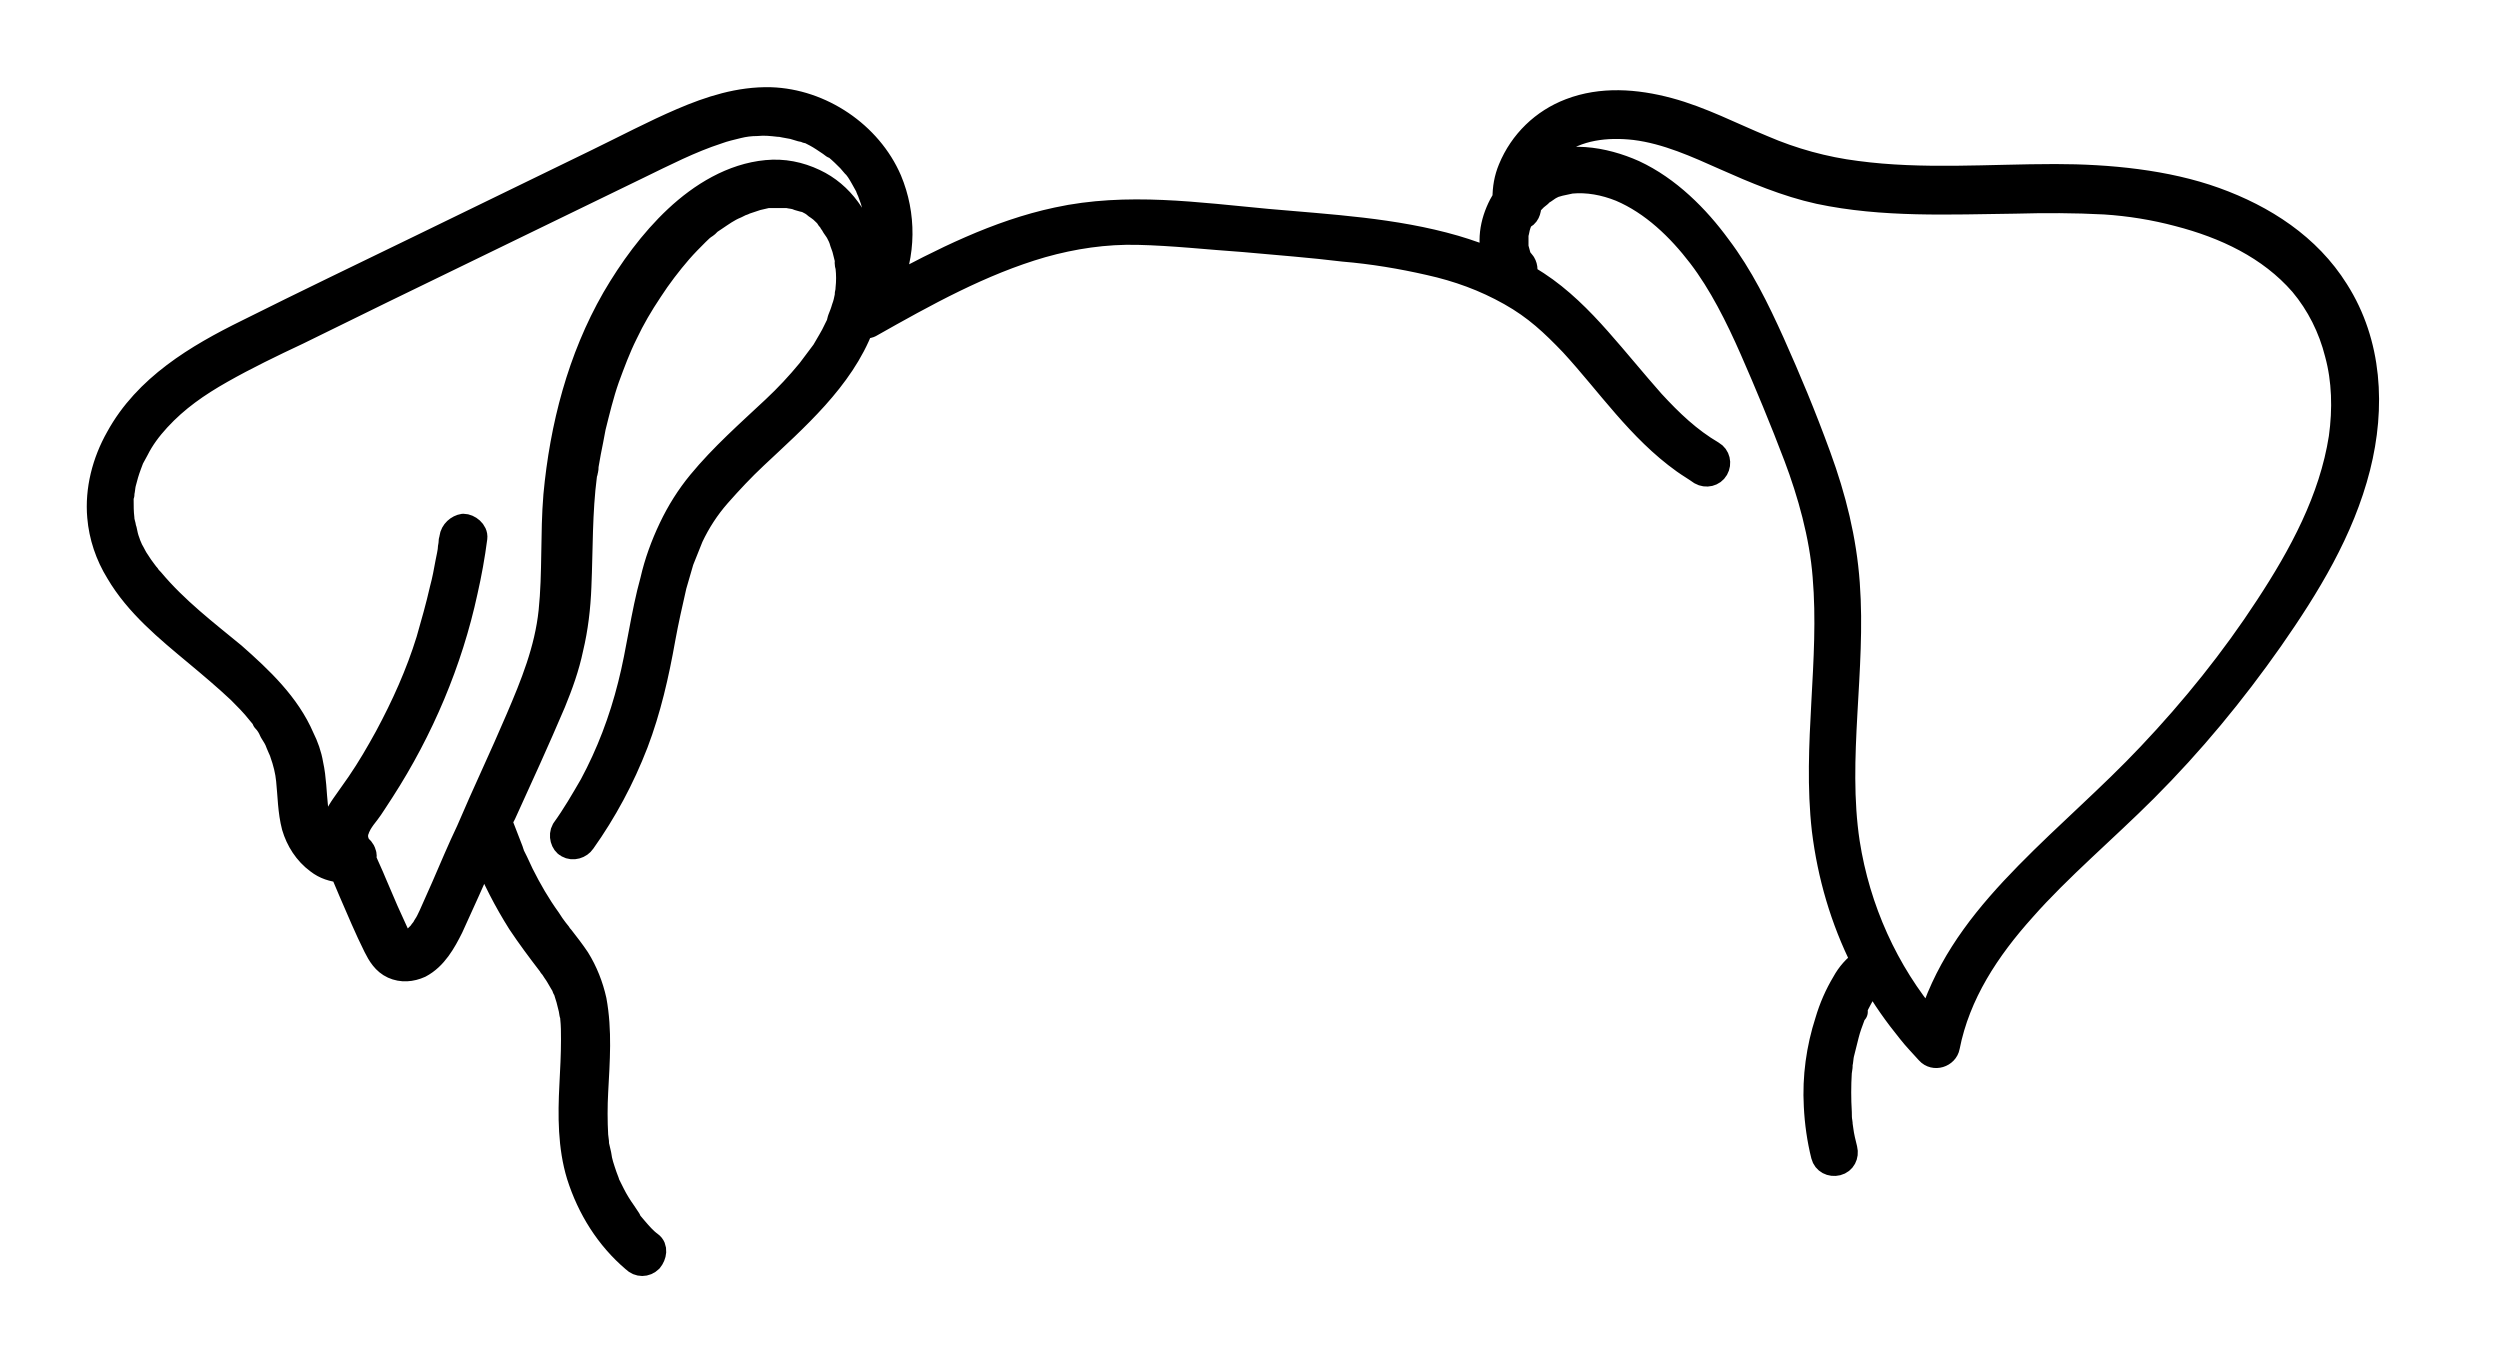 <?xml version="1.0" encoding="utf-8"?>
<!-- Generator: Adobe Illustrator 27.9.0, SVG Export Plug-In . SVG Version: 6.00 Build 0)  -->
<svg version="1.1" id="Layer_1" xmlns="http://www.w3.org/2000/svg" xmlns:xlink="http://www.w3.org/1999/xlink" x="0px" y="0px"
	 viewBox="0 0 312.4 169.3" style="enable-background:new 0 0 312.4 169.3;" xml:space="preserve">
<g>
	<path style="stroke:#000000;stroke-width:3;stroke-linecap:round;stroke-linejoin:round;stroke-miterlimit:10;" d="M292,36.3
		c-3.5-5.6-9.1-9.2-15.2-11.4c-6.1-2.2-13.3-2.9-20-2.9c-8.2,0-16.6,0.7-24.8-0.4c-4-0.5-8-1.6-11.7-3.2c-3.9-1.6-7.7-3.6-11.8-4.7
		c-4.1-1.1-8.4-1.4-12.3,0.1c-3.4,1.3-6.1,3.9-7.5,7.3c-0.5,1.2-0.7,2.4-0.7,3.7c-1.3,2.1-2,4.6-1.4,7.1c0.1,0.2,0.1,0.5,0.2,0.8
		c-1.6-0.7-3.3-1.3-5-1.8c-7.6-2.2-15.6-2.6-23.4-3.3c-8.7-0.8-17.6-2.1-26.3-0.2c-7.5,1.6-14.4,5.1-21.1,8.7c2-4.3,2-9.3,0.2-13.6
		c-2.5-5.8-8.6-9.9-14.9-10.1c-3.9-0.1-7.6,1.1-11.1,2.6s-7.1,3.4-10.6,5.1l-22,10.7c-7.2,3.5-14.5,7-21.7,10.6
		c-6.3,3.1-12.7,6.9-16.2,13.3c-1.7,3-2.6,6.5-2.3,9.9c0.2,2.4,1,4.8,2.3,6.9c2.4,4.1,6.2,7.2,9.8,10.2c1.8,1.5,3.7,3.1,5.4,4.7
		c0.8,0.8,1.7,1.7,2.4,2.6l0.5,0.6c0.1,0.1,0.2,0.2,0.2,0.3L33,90c0.4,0.4,0.7,0.9,0.9,1.4c0.3,0.5,0.6,0.9,0.8,1.5l0.3,0.7
		c0,0,0,0.1,0.1,0.1c0.1,0.1,0.1,0.3,0.1,0.4c0.4,1.1,0.7,2.3,0.8,3.4c0.2,1.9,0.2,3.9,0.7,5.8c0.5,1.7,1.5,3.3,3,4.4
		c0.9,0.7,1.9,1,3,1.1l1.1,2.6c1,2.3,2,4.7,3.1,6.9c0.5,1,1.1,2,2.2,2.5c1.1,0.5,2.3,0.4,3.4-0.1c1.9-1,3-3,3.9-4.8
		c1.4-3.1,2.8-6.1,4.1-9.2c1.2,3,2.7,5.9,4.4,8.6c1.2,1.8,2.4,3.4,3.7,5.1l0.1,0.1l0.1,0.2c0.2,0.2,0.3,0.4,0.5,0.7
		c0.3,0.4,0.5,0.8,0.8,1.3l0.3,0.5l0.1,0.3c0,0.1,0,0.1,0.1,0.1c0.1,0.4,0.3,0.9,0.4,1.3c0.1,0.4,0.2,0.8,0.3,1.2l0.1,0.6
		c0,0.1,0.1,0.2,0.1,0.3c0-0.4,0,0.1,0,0.2c0.1,0.9,0.1,1.8,0.1,2.7c0,1.9-0.1,3.8-0.2,5.7c-0.2,3.8-0.2,7.7,0.9,11.3
		c1.3,4.1,3.6,7.8,6.9,10.6c0.6,0.6,1.5,0.6,2.1,0c0.5-0.6,0.7-1.6,0-2.1s-1.3-1.2-1.9-1.9c-0.6-0.7-0.6-0.7-0.8-1h0c0,0,0,0,0-0.1
		l-0.2-0.3l-0.4-0.6c-0.5-0.7-1-1.5-1.4-2.3l-0.6-1.2c0,0-0.1-0.2-0.1-0.2l0-0.1c-0.1-0.3-0.2-0.5-0.3-0.8c-0.3-0.9-0.6-1.7-0.7-2.6
		c-0.1-0.4-0.2-0.9-0.3-1.3c0-0.1,0-0.1,0-0.2v-0.1l-0.1-0.8c-0.1-1.8-0.1-3.7,0-5.5c0.2-3.8,0.5-7.6-0.2-11.4
		c-0.4-1.8-1.1-3.6-2.1-5.2c-0.6-0.9-1.3-1.8-2-2.7l-0.2-0.2c0,0-0.1-0.2-0.1-0.2l-0.4-0.5c-0.3-0.4-0.6-0.8-0.9-1.3
		c-1.3-1.8-2.4-3.7-3.4-5.7l-0.7-1.5l-0.4-0.8c-0.1-0.1-0.1-0.2-0.1-0.3c-0.1-0.1-0.1-0.2-0.1-0.3c-0.4-1-0.8-2.1-1.2-3.1
		c-0.1-0.1-0.1-0.3-0.2-0.4c0.1-0.4,0.3-0.7,0.5-1.1c2.1-4.6,4.2-9.2,6.2-13.9c0.9-2.2,1.7-4.4,2.2-6.8c0.6-2.5,0.9-5.1,1-7.7
		c0.2-4.7,0.1-9.3,0.7-13.9c0-0.1,0-0.3,0.1-0.4v-0.1c0.1-0.2,0.1-0.5,0.1-0.7l0.3-1.7c0.2-1,0.4-2,0.6-3.1c0.5-2,1-4.1,1.7-6.1
		c0.7-1.9,1.4-3.8,2.3-5.6c0.9-1.9,1.9-3.6,3.1-5.4c1.1-1.7,2.4-3.4,3.7-4.9c0.7-0.8,1.4-1.5,2.1-2.2c0.4-0.4,0.7-0.7,1.2-1l0.4-0.4
		l0.6-0.4c0.9-0.6,1.7-1.2,2.7-1.6l0.6-0.3l0.3-0.1l0.2-0.1l1.5-0.5l1.3-0.3h2.5c0.4,0.1,0.9,0.1,1.3,0.3l0.7,0.2h0.1l0.3,0.1
		c0.4,0.2,0.8,0.4,1.1,0.7l0.3,0.2l0.4,0.3c0.3,0.3,0.7,0.6,0.9,1l0.1,0.1h0c0,0,0.1,0.1,0.1,0.1c0.1,0.2,0.2,0.4,0.3,0.5
		c0.2,0.4,0.5,0.7,0.7,1.1c0.1,0.2,0.2,0.4,0.3,0.6h0c0,0.1,0.1,0.2,0.1,0.3c0.1,0.4,0.3,0.8,0.4,1.2c0.1,0.4,0.2,0.8,0.3,1.2
		c0.1,0.4,0,0.2,0,0.3c0,0.1,0,0.1,0,0.2c0,0.2,0.1,0.4,0.1,0.5c0.1,0.9,0.1,1.8,0,2.7c0,0.1,0,0.1,0,0.2v0.1
		c-0.1,0.2-0.1,0.4-0.1,0.6c-0.1,0.5-0.2,1-0.4,1.5c-0.1,0.4-0.3,0.9-0.5,1.4l-0.1,0.4v0.1l-0.4,0.8c-0.4,0.9-1,1.8-1.5,2.7
		c-0.6,0.8-1.2,1.6-1.8,2.4c-1.4,1.7-2.8,3.2-4.4,4.7c-3.2,3-6.5,5.9-9.3,9.3c-1.4,1.7-2.6,3.6-3.6,5.7c-1,2.1-1.8,4.3-2.3,6.5
		c-1.2,4.3-1.7,8.8-2.8,13.1c-1.1,4.4-2.7,8.6-4.8,12.5c-1.1,1.9-2.2,3.8-3.5,5.6c-0.4,0.7-0.1,1.7,0.5,2c0.7,0.4,1.6,0.1,2-0.5
		c2.7-3.8,4.9-7.9,6.6-12.3c1.6-4.2,2.6-8.6,3.4-13.1c0.4-2.2,0.9-4.4,1.4-6.6c0.3-1,0.6-2.1,0.9-3.1c0.4-1,0.8-2,1.2-3
		c0.9-1.9,2-3.6,3.4-5.2c1.5-1.7,3-3.3,4.6-4.8c5-4.7,10.8-9.7,13.3-16.3c0.3,0.1,0.7,0,1-0.1c6.9-3.9,13.9-7.8,21.5-10
		c3.9-1.1,7.9-1.7,12-1.6c4.4,0.1,8.8,0.6,13.2,0.9c4.4,0.4,8.4,0.7,12.5,1.2c3.6,0.3,7.2,0.9,10.7,1.7c3.6,0.8,6.9,2,10.1,3.8
		s5.3,3.8,7.7,6.3c4.6,5,8.4,10.7,14,14.7c0.7,0.5,1.4,0.9,2.1,1.4c0.7,0.4,1.6,0.2,2-0.5c0.4-0.7,0.2-1.6-0.5-2l0,0
		c-2.9-1.7-5.2-3.9-7.5-6.4c-2.3-2.6-4.4-5.2-6.7-7.8c-2.3-2.6-4.8-5.1-7.7-7c-0.6-0.4-1.1-0.7-1.7-1c0.3-0.4,0.3-1,0-1.5l-0.4-0.5
		l-0.2-0.3c0,0,0-0.1,0-0.1c-0.1-0.4-0.2-0.7-0.3-1.1v-0.4c0-0.2,0-0.4,0-0.6c0-0.2,0-0.4,0-0.6l0.1-0.4c0.1-0.6,0.3-1.2,0.6-1.7
		c0.7-0.2,0.9-0.9,0.9-1.5c0.2-0.3,0.5-0.6,0.8-0.9l0.5-0.4l0.1-0.1l0.2-0.2c0.4-0.2,0.7-0.5,1.1-0.7l0.2-0.1l0.2-0.1l0.7-0.2
		c0.5-0.1,0.9-0.2,1.4-0.3c2.1-0.2,4.2,0.2,6.2,1c4,1.7,7.3,4.9,9.9,8.3c2.6,3.4,4.7,7.6,6.5,11.7c1.8,4.1,3.8,8.9,5.5,13.4
		c1.7,4.5,3.2,9.8,3.6,14.9c0.9,10.6-1.3,21.1-0.1,31.7c0.7,5.7,2.3,11.2,4.9,16.4c-1,0.7-1.8,1.6-2.4,2.7c-0.9,1.5-1.6,3.1-2.1,4.8
		c-1.1,3.4-1.6,7-1.4,10.6c0.1,2.1,0.4,4.2,0.9,6.2c0.2,0.8,1,1.2,1.8,1s1.2-1,1-1.8s-0.4-1.6-0.5-2.4l-0.1-0.7v-0.1
		c0,0,0-0.1,0-0.1c-0.1-0.4-0.1-0.9-0.1-1.3c-0.1-1.7-0.1-3.3,0-5l0.1-0.7v-0.1c0,0,0-0.1,0-0.1v-0.1c0.1-0.4,0.1-0.9,0.2-1.3
		s0.4-1.6,0.6-2.4c0.2-0.8,0.5-1.6,0.8-2.4c0.1-0.2,0.1-0.4,0.2-0.6l0.1-0.2c0,0,0,0,0-0.1c0.1-0.4,0.3-0.7,0.5-1.1
		c0.2-0.4,0.4-0.7,0.6-1.1l0.3-0.5l0.1-0.1l0.1-0.1l0.6-0.7c1.3,2.3,2.8,4.4,4.5,6.5c0.7,0.9,1.5,1.7,2.3,2.6s2.3,0.4,2.5-0.7
		c1.3-6.6,5-12.2,9.5-17.2c4.4-5,10.2-9.9,15.2-14.9c5.8-5.8,11-12.1,15.7-18.8c4.6-6.6,8.9-13.6,10.9-21.5
		C296.6,50.9,296.2,42.9,292,36.3z M109.5,29.2c0,0.3,0,0.7-0.1,1c0,0.3,0,0.3,0,0.5s-0.1,0.3-0.1,0.4c-0.1,0.7-0.3,1.5-0.5,2.2
		l-0.2,0.5c-0.1-2.7-1-5.5-2.6-7.7c-1.1-1.5-2.5-2.7-4.2-3.5c-1.9-0.9-3.9-1.3-6-1.1c-4.3,0.4-8.2,2.8-11.3,5.7
		c-3.1,2.9-5.7,6.5-7.8,10.1c-4.3,7.5-6.5,16-7.3,24.6c-0.4,4.8-0.1,9.7-0.6,14.5c-0.5,4.8-2.3,9.2-4.1,13.4c-2,4.7-4.2,9.3-6.2,14
		c-1.1,2.3-2.1,4.7-3.1,7l-1.6,3.6c-0.2,0.4-0.4,0.9-0.7,1.3c-0.1,0.2-0.2,0.4-0.4,0.6l-0.2,0.3l-0.1,0.1c0,0,0,0-0.1,0.1l-0.5,0.5
		l-0.2,0.2l-0.1,0.1l-0.4,0.3h0l-0.3,0.1h-0.1l-0.2-0.1h-0.1l-0.2-0.2c0-0.1-0.1-0.1-0.1-0.2l-0.3-0.4c-0.5-1.1-1-2.2-1.5-3.3
		l-1.5-3.5c-0.4-1-0.9-2-1.3-3c0.1-0.2,0.1-0.5,0-0.7c-0.1-0.4-0.4-0.7-0.7-0.9l-0.1-0.3c-0.1-0.3-0.2-0.5-0.2-0.8c0,0,0-0.1,0-0.1
		v-0.4c0-0.1,0-0.2,0.1-0.3c0,0,0.1-0.2,0.1-0.3c0.1-0.2,0.2-0.4,0.3-0.6c0.3-0.5,0.6-0.9,1-1.4c0.4-0.5,1.2-1.8,1.8-2.7
		c4.9-7.6,8.5-16.1,10.4-24.9c0.5-2.2,0.9-4.4,1.2-6.7c0.1-0.8-0.8-1.5-1.5-1.5c-0.7,0.1-1.4,0.7-1.5,1.5c0,0.1-0.1,0.3-0.1,0.6
		c0,0.3-0.1,0.6-0.1,0.8c0,0.3-0.2,1.2-0.3,1.7c-0.2,1.1-0.4,2.2-0.7,3.3c-0.5,2.2-1.1,4.3-1.7,6.4c-1.3,4.2-3.1,8.2-5.2,12.1
		c-1.1,2-2.2,3.9-3.5,5.8l-1.9,2.7c-0.7,1-1.3,2.1-1.3,3.3c0,0.4,0,0.8,0.1,1.2l-0.2-0.1c0,0,0,0,0,0l-0.5-0.4l-0.2-0.2l-0.1-0.1
		l-0.2-0.3c-0.1-0.1-0.2-0.3-0.3-0.5c-0.1-0.1-0.2-0.4-0.2-0.3c-0.3-0.7-0.4-1.5-0.5-2.3c-0.2-1.8-0.2-3.6-0.6-5.4
		c-0.2-1.2-0.6-2.3-1.1-3.3c-1.8-4.2-5.2-7.4-8.6-10.4C25.8,79,22,76.1,19,72.5c-0.2-0.2-0.4-0.4-0.5-0.6l-0.1-0.1l-0.3-0.4
		c-0.3-0.4-0.6-0.8-0.9-1.3c-0.3-0.4-0.5-0.9-0.8-1.4c-0.1-0.2-0.2-0.5-0.3-0.7h0L16,67.7c-0.2-0.5-0.3-1-0.4-1.5
		c-0.1-0.2-0.1-0.5-0.2-0.8L15.3,65v-0.2c-0.1-0.8-0.1-1.6-0.1-2.4c0-0.2,0-0.4,0.1-0.6v-0.2h0c0.1-0.4,0.1-0.8,0.2-1.2
		c0.2-0.8,0.4-1.5,0.7-2.3l0.3-0.8l0.6-1.1c0.7-1.4,1.6-2.6,2.7-3.8c2.3-2.5,4.9-4.3,7.9-6c3-1.7,6.3-3.3,9.5-4.8l10.6-5.2L69.2,26
		l10.5-5.1c3.3-1.6,6.6-3.3,10-4.4c0.8-0.3,1.7-0.5,2.5-0.7c0.8-0.2,1.6-0.3,2.4-0.3c0.9-0.1,1.8,0,2.7,0.1h0.2l0.5,0.1l1.1,0.2
		l1,0.3l0.5,0.1l0.2,0.1h0.2c0.6,0.3,1.2,0.6,1.8,1l0.9,0.6l0.4,0.3h0.1l0.3,0.2c0.6,0.5,1.1,1,1.6,1.5l0.6,0.7h0.1
		c0,0.1,0.1,0.1,0.1,0.2l0.3,0.4c0.4,0.6,0.7,1.2,1.1,1.9c0.1,0.1,0.1,0.3,0.2,0.5c0.1,0.1,0.1,0.1,0.1,0.2l0.4,1.1
		c0.1,0.4,0.2,0.7,0.3,1l0.1,0.5c0,0.1,0,0.2,0.1,0.3V27C109.4,27.7,109.5,28.4,109.5,29.2z M189.3,29.3
		C189.4,29.1,189.4,29.2,189.3,29.3L189.3,29.3z M231.9,126.4C231.9,126.5,231.9,126.4,231.9,126.4L231.9,126.4z M292.5,54.7
		c-1.2,7.7-5,14.7-9.2,21.1c-4.3,6.6-9.3,12.8-14.7,18.5c-4.9,5.2-10.3,9.8-15.3,14.9c-5,5.1-9.1,10.2-11.5,16.6
		c-0.3,0.7-0.5,1.3-0.7,2c-5.4-6.4-8.9-14.2-10.2-22.5c-1.6-10.6,0.8-21.6,0-32.4c-0.4-5.5-1.7-10.7-3.6-15.9s-3.7-9.5-5.8-14.2
		c-1.9-4.2-3.9-8.3-6.7-12c-2.7-3.7-6.3-7.3-10.6-9.3c-3.8-1.7-8.6-2.5-12.4-0.4c0.7-1.1,1.5-2.1,2.5-2.9c2.8-2.2,6.5-2.6,10-2.2
		c4,0.5,7.7,2.2,11.3,3.8s7.6,3.3,11.7,4.2c8,1.7,16.3,1.3,24.5,1.2c3.7-0.1,7.4-0.1,11.2,0.1c3.1,0.2,6.2,0.7,9.2,1.5
		c5.8,1.5,11.4,4.1,15.4,8.7c2.1,2.5,3.6,5.5,4.4,8.7C292.9,47.5,293,51.1,292.5,54.7z"/>
</g>
</svg>
